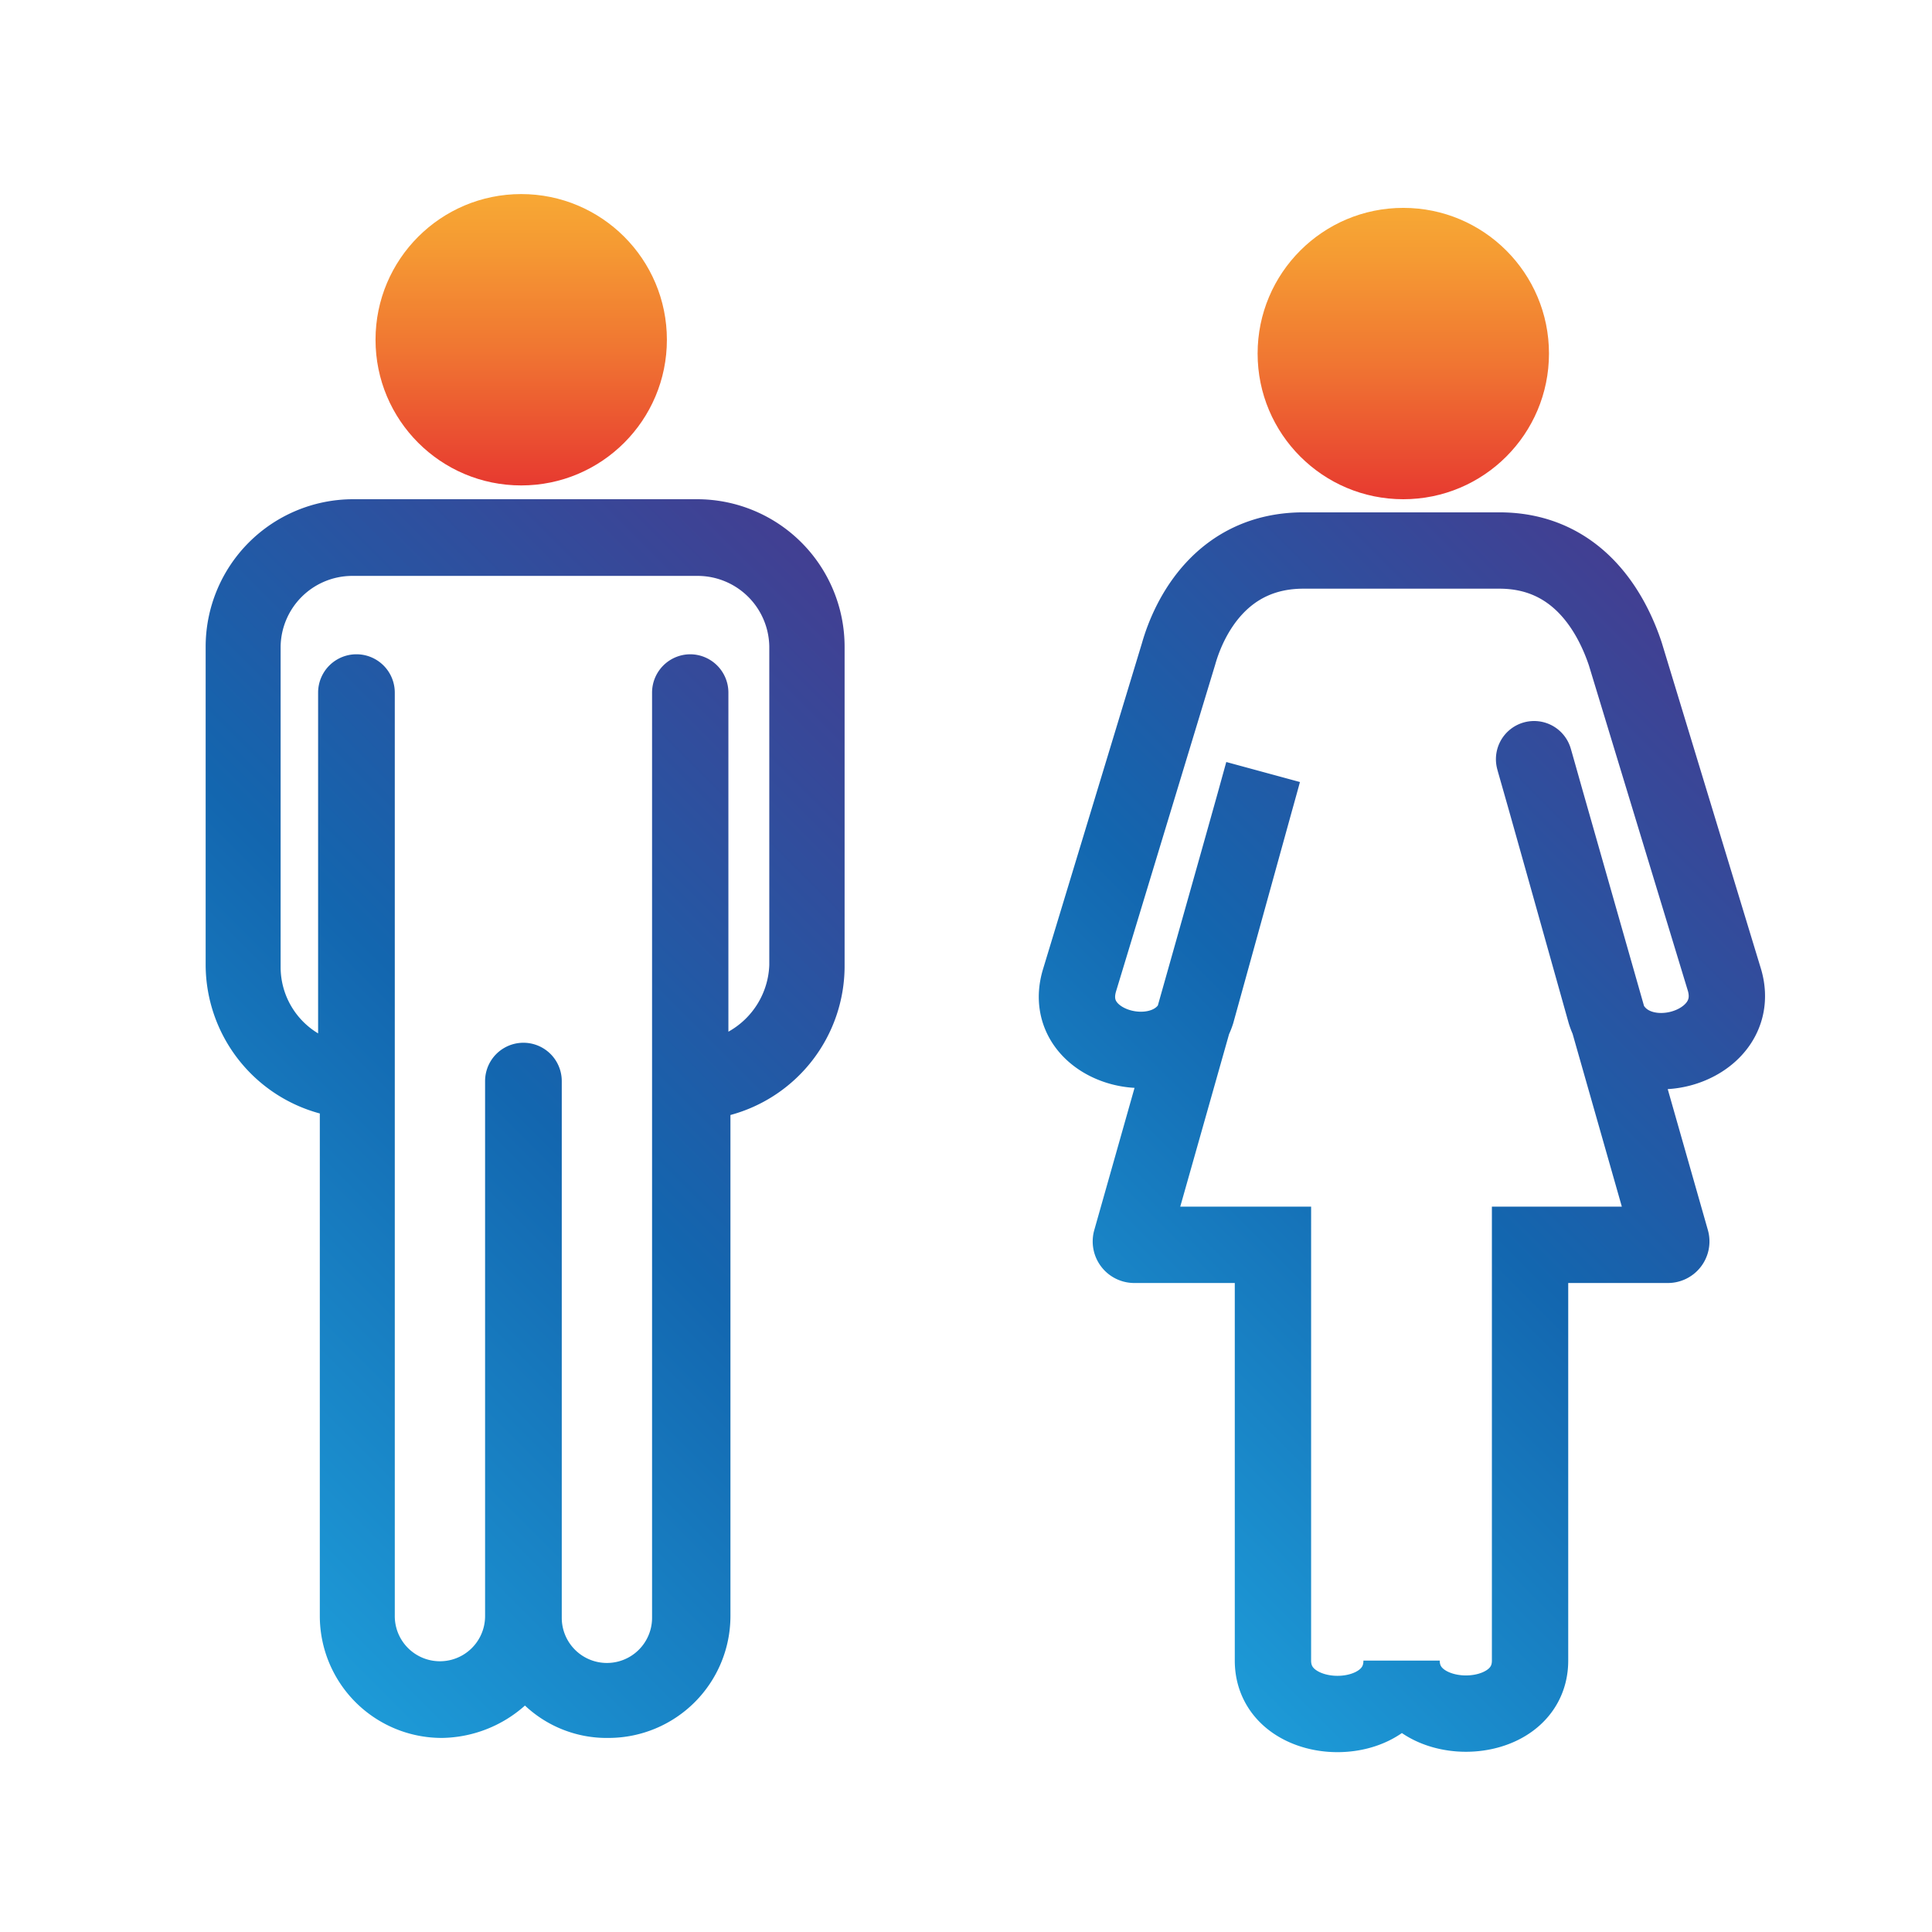 <svg id="Layer_1" data-name="Layer 1" xmlns="http://www.w3.org/2000/svg" xmlns:xlink="http://www.w3.org/1999/xlink" viewBox="0 0 113.39 113.39"><defs><style>.cls-1{fill:url(#linear-gradient);}.cls-2{fill:url(#linear-gradient-2);}.cls-3{fill:url(#linear-gradient-3);}.cls-4{fill:none;stroke-linecap:round;stroke-miterlimit:10;stroke-width:4.48px;stroke:url(#linear-gradient-4);}</style><linearGradient id="linear-gradient" x1="7.26" y1="86.3" x2="54.38" y2="39.18" gradientUnits="userSpaceOnUse"><stop offset="0" stop-color="#1d9ad7"/><stop offset="0.48" stop-color="#1366af"/><stop offset="1" stop-color="#423f92"/></linearGradient><linearGradient id="linear-gradient-2" x1="30.59" y1="11.39" x2="30.59" y2="28.48" gradientUnits="userSpaceOnUse"><stop offset="0" stop-color="#f7a834"/><stop offset="0.18" stop-color="#f59a33"/><stop offset="0.53" stop-color="#f07632"/><stop offset="0.99" stop-color="#e73b30"/><stop offset="1" stop-color="#e73a30"/></linearGradient><linearGradient id="linear-gradient-3" x1="82.36" y1="12.2" x2="82.36" y2="29.3" xlink:href="#linear-gradient-2"/><linearGradient id="linear-gradient-4" x1="60" y1="87.13" x2="104.47" y2="42.66" xlink:href="#linear-gradient"/></defs><title>gender</title><path class="cls-1" d="M40.92,29.3H20.72a8.66,8.66,0,0,0-8.65,8.65v18.7a9.06,9.06,0,0,0,6.7,8.7v29.5A7.16,7.16,0,0,0,25.92,102a7.47,7.47,0,0,0,4.89-1.9,7,7,0,0,0,4.91,1.9,7.16,7.16,0,0,0,7.15-7.15V65.44a9.06,9.06,0,0,0,6.7-8.7V37.95A8.66,8.66,0,0,0,40.92,29.3Zm-.4,9.1a2.25,2.25,0,0,0-2.25,2.25v54.3a2.65,2.65,0,1,1-5.3,0V63.45a2.25,2.25,0,1,0-4.5,0v31.4a2.65,2.65,0,0,1-5.3,0V40.65a2.25,2.25,0,0,0-4.5,0v20a4.54,4.54,0,0,1-2.2-3.88V37.95a4.21,4.21,0,0,1,4.15-4.15H41a4.21,4.21,0,0,1,4.15,4.15V56.64a4.67,4.67,0,0,1-2.4,3.91V40.65A2.25,2.25,0,0,0,40.52,38.4Z"/><circle class="cls-2" cx="30.59" cy="19.94" r="8.55"/><circle class="cls-3" cx="82.36" cy="20.75" r="8.55"/><path class="cls-4" d="M88,32.31c4.75,0,6.67,3.91,7.39,6.07l5.83,19.17c1.16,4.12-5.72,5.9-7,1.88,0,0-4.68-16.69-4.14-14.71h0l8,28.08a.2.2,0,0,1-.19.26H89.8v24.4c0,4.16-7.54,4.14-7.54,0v0c0,4.2-7.55,4.16-7.55,0V73.06H66.57a.2.2,0,0,1-.19-.26s7.12-25.12,7.75-27.48h0l-3.9,14.1c-1.25,3.85-8.09,2.27-6.88-1.86l5.82-19.18c.62-2.19,2.54-6.07,7.33-6.07Z"/></svg>